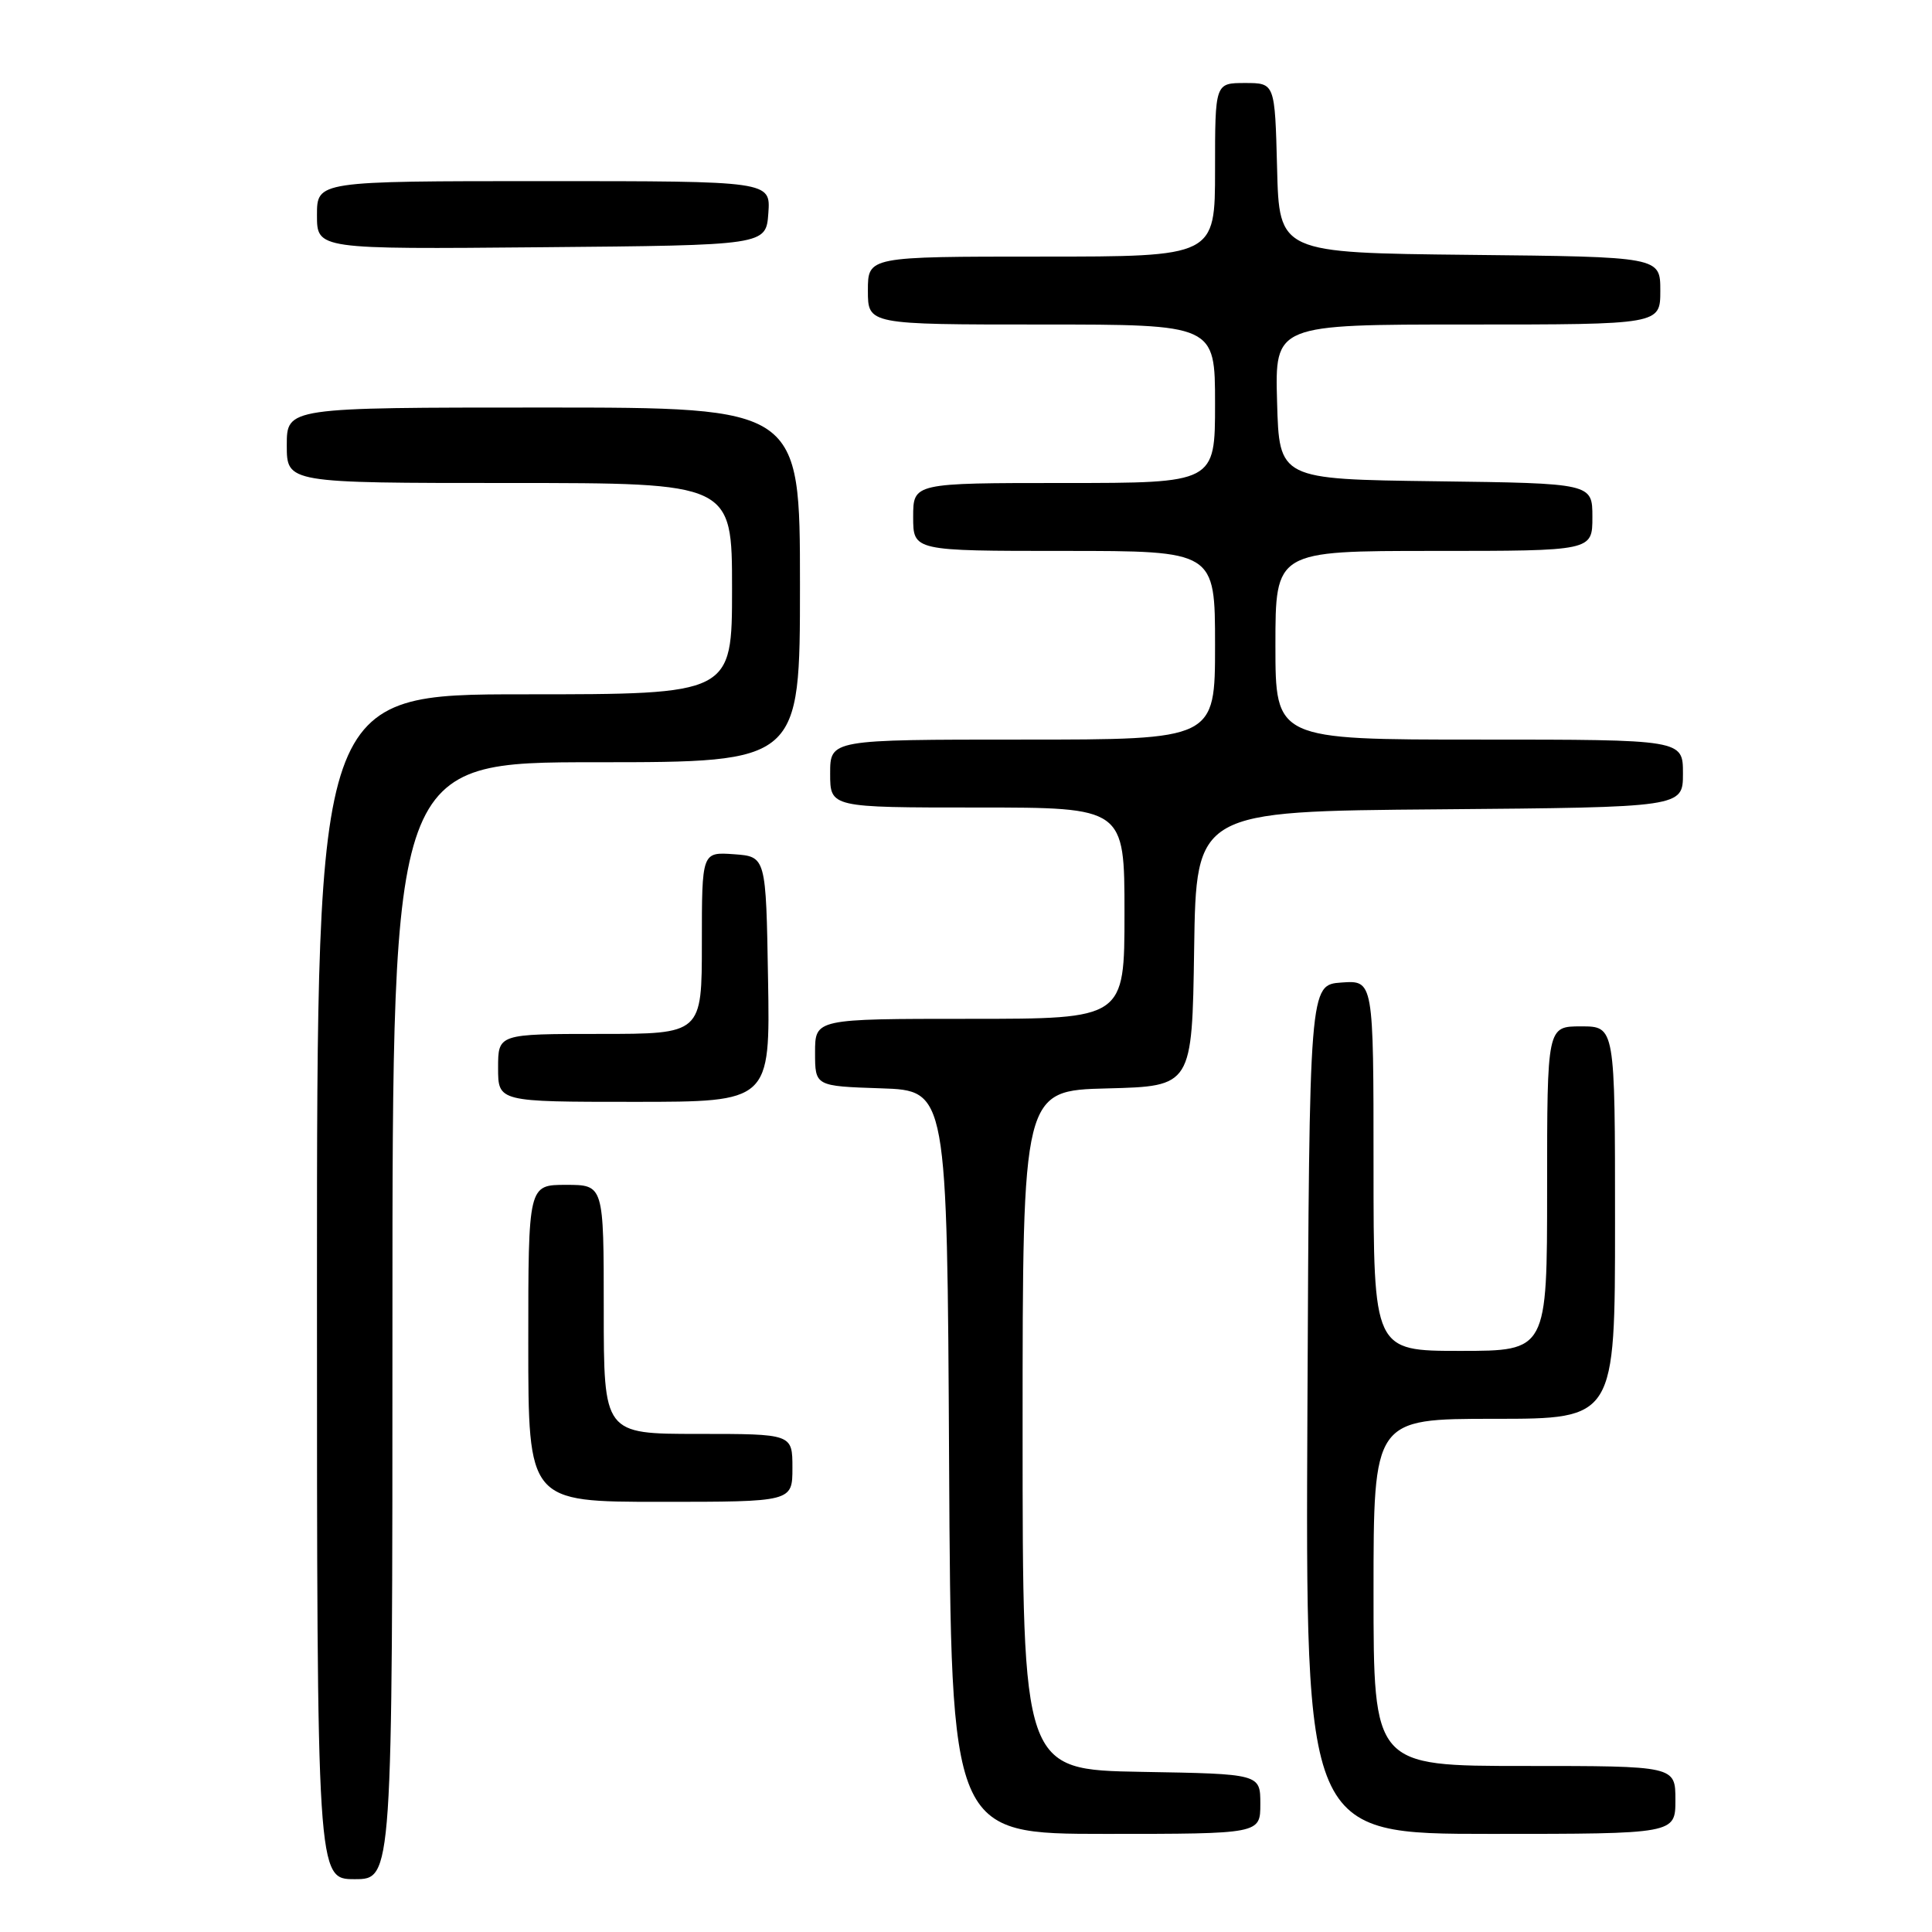<?xml version="1.0" encoding="UTF-8" standalone="no"?>
<!DOCTYPE svg PUBLIC "-//W3C//DTD SVG 1.1//EN" "http://www.w3.org/Graphics/SVG/1.1/DTD/svg11.dtd" >
<svg xmlns="http://www.w3.org/2000/svg" xmlns:xlink="http://www.w3.org/1999/xlink" version="1.1" viewBox="0 0 256 256">
 <g >
 <path fill="currentColor"
d=" M 52.00 175.00 C 52.00 101.00 52.00 101.00 79.00 101.00 C 106.00 101.00 106.00 101.00 106.00 77.50 C 106.00 54.00 106.00 54.00 72.00 54.00 C 38.00 54.00 38.00 54.00 38.00 59.00 C 38.00 64.00 38.00 64.00 67.50 64.00 C 97.00 64.00 97.00 64.00 97.00 78.00 C 97.00 92.00 97.00 92.00 69.50 92.00 C 42.00 92.00 42.00 92.00 42.00 170.50 C 42.00 249.00 42.00 249.00 47.00 249.00 C 52.00 249.00 52.00 249.00 52.00 175.00 Z  M 167.00 239.03 C 167.00 235.05 167.00 235.05 151.25 234.78 C 135.50 234.50 135.50 234.50 135.50 189.50 C 135.50 144.50 135.50 144.50 146.73 144.22 C 157.96 143.93 157.96 143.93 158.23 125.72 C 158.50 107.50 158.50 107.50 190.75 107.24 C 223.00 106.97 223.00 106.97 223.00 102.49 C 223.00 98.00 223.00 98.00 196.00 98.00 C 169.00 98.00 169.00 98.00 169.00 85.50 C 169.00 73.00 169.00 73.00 190.00 73.00 C 211.00 73.00 211.00 73.00 211.00 68.52 C 211.00 64.04 211.00 64.04 190.25 63.77 C 169.50 63.50 169.50 63.50 169.22 53.25 C 168.93 43.00 168.93 43.00 194.47 43.00 C 220.00 43.00 220.00 43.00 220.00 38.52 C 220.00 34.03 220.00 34.03 194.75 33.77 C 169.50 33.50 169.50 33.50 169.22 22.25 C 168.93 11.00 168.93 11.00 164.97 11.00 C 161.00 11.00 161.00 11.00 161.00 22.50 C 161.00 34.00 161.00 34.00 138.00 34.00 C 115.00 34.00 115.00 34.00 115.00 38.50 C 115.00 43.00 115.00 43.00 138.00 43.00 C 161.00 43.00 161.00 43.00 161.00 53.50 C 161.00 64.00 161.00 64.00 141.00 64.00 C 121.00 64.00 121.00 64.00 121.00 68.50 C 121.00 73.00 121.00 73.00 141.00 73.00 C 161.00 73.00 161.00 73.00 161.00 85.50 C 161.00 98.00 161.00 98.00 135.50 98.00 C 110.00 98.00 110.00 98.00 110.00 102.50 C 110.00 107.00 110.00 107.00 129.50 107.00 C 149.00 107.00 149.00 107.00 149.00 121.00 C 149.00 135.00 149.00 135.00 128.50 135.00 C 108.00 135.00 108.00 135.00 108.00 139.46 C 108.00 143.92 108.00 143.92 116.75 144.21 C 125.50 144.50 125.50 144.50 125.76 193.75 C 126.02 243.00 126.02 243.00 146.51 243.00 C 167.00 243.00 167.00 243.00 167.00 239.03 Z  M 222.00 238.50 C 222.00 234.00 222.00 234.00 202.00 234.00 C 182.00 234.00 182.00 234.00 182.00 211.00 C 182.00 188.00 182.00 188.00 198.00 188.00 C 214.00 188.00 214.00 188.00 214.00 162.00 C 214.00 136.00 214.00 136.00 209.50 136.00 C 205.00 136.00 205.00 136.00 205.00 157.50 C 205.00 179.00 205.00 179.00 193.50 179.00 C 182.00 179.00 182.00 179.00 182.00 154.44 C 182.00 129.89 182.00 129.89 177.75 130.19 C 173.50 130.50 173.50 130.50 173.24 186.75 C 172.98 243.00 172.98 243.00 197.49 243.00 C 222.00 243.00 222.00 243.00 222.00 238.50 Z  M 105.00 194.50 C 105.00 190.00 105.00 190.00 92.50 190.00 C 80.00 190.00 80.00 190.00 80.00 173.50 C 80.00 157.00 80.00 157.00 75.00 157.00 C 70.00 157.00 70.00 157.00 70.00 178.00 C 70.00 199.00 70.00 199.00 87.50 199.00 C 105.00 199.00 105.00 199.00 105.00 194.50 Z  M 101.77 129.75 C 101.50 113.50 101.50 113.50 97.25 113.19 C 93.00 112.89 93.00 112.89 93.00 124.94 C 93.00 137.00 93.00 137.00 79.50 137.00 C 66.00 137.00 66.00 137.00 66.00 141.50 C 66.00 146.00 66.00 146.00 84.02 146.00 C 102.05 146.00 102.05 146.00 101.77 129.75 Z  M 101.81 28.25 C 102.11 24.00 102.11 24.00 72.06 24.00 C 42.00 24.00 42.00 24.00 42.00 28.51 C 42.00 33.03 42.00 33.03 71.75 32.76 C 101.50 32.50 101.50 32.50 101.81 28.25 Z "/>
</g>
</svg>